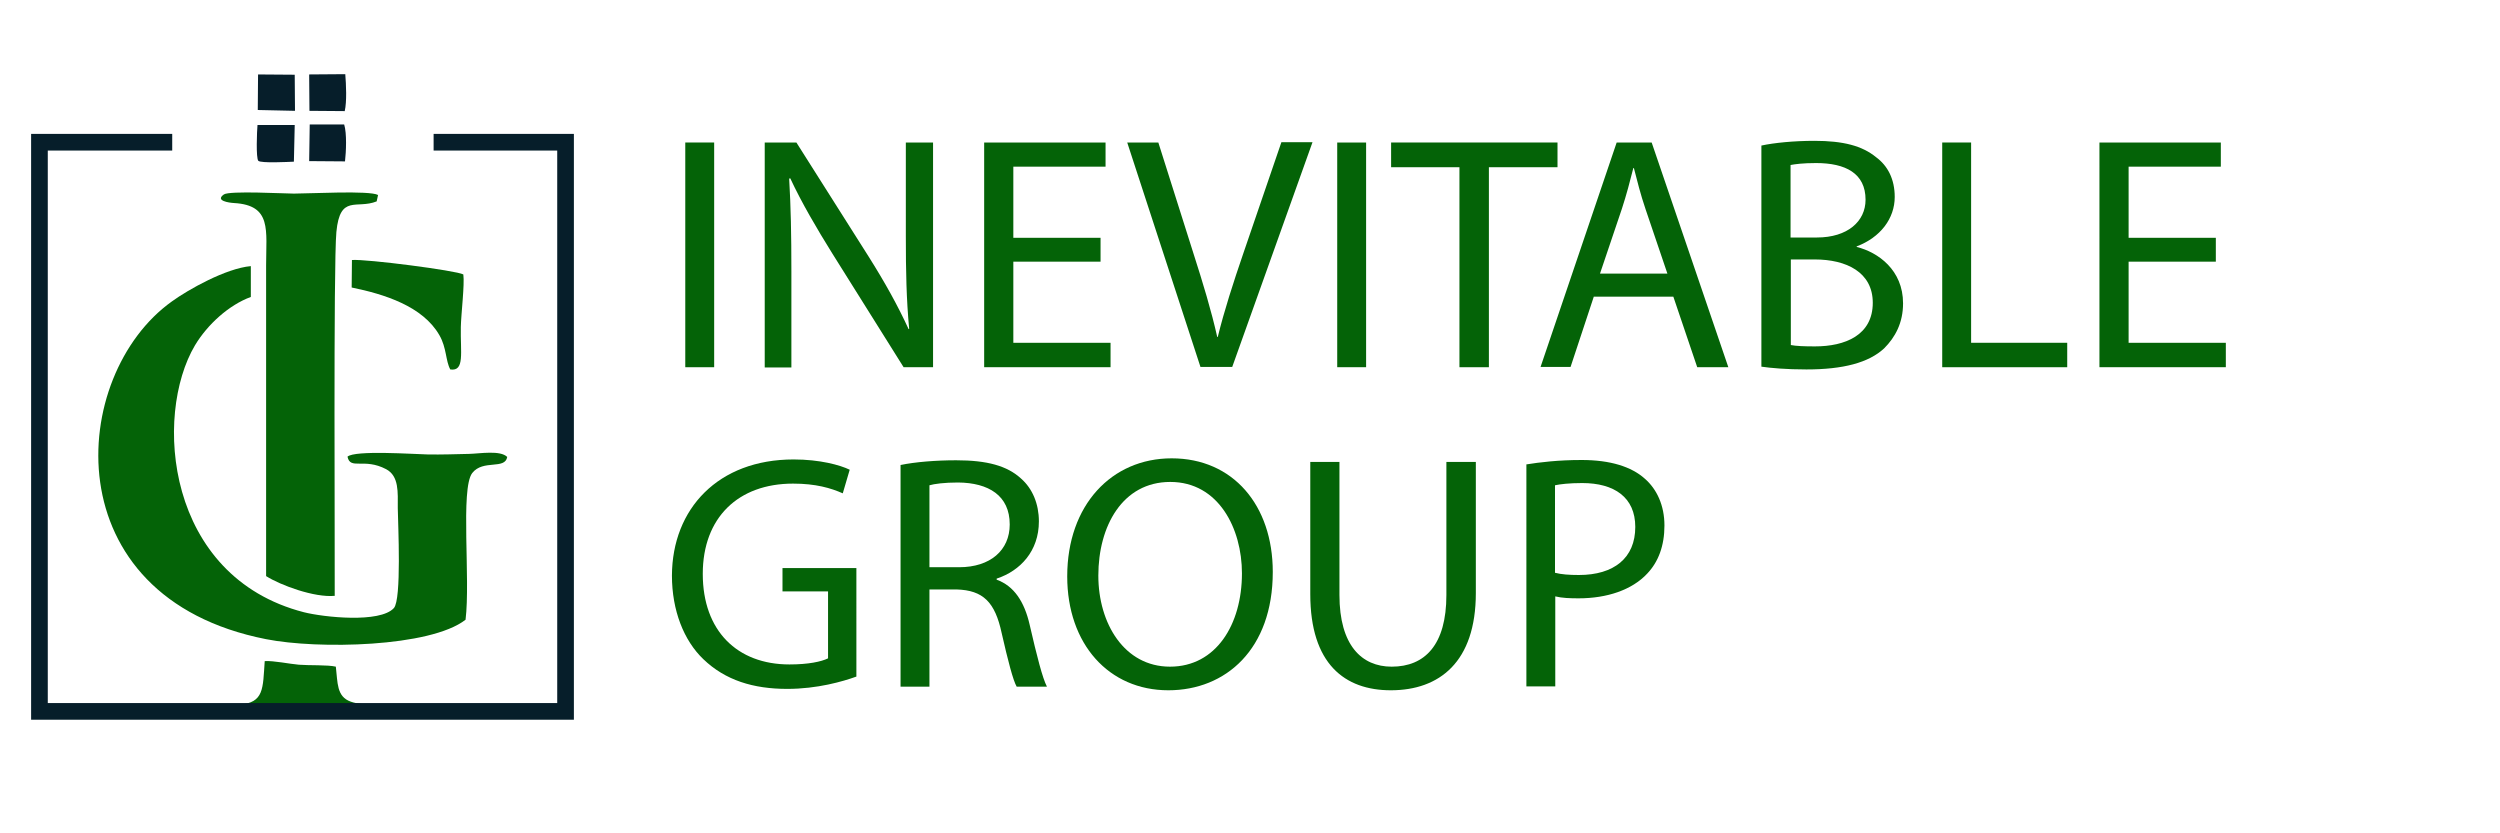 <?xml version="1.0" encoding="utf-8"?>
<!-- Generator: Adobe Illustrator 26.3.1, SVG Export Plug-In . SVG Version: 6.00 Build 0)  -->
<svg version="1.1" id="Layer_1" xmlns="http://www.w3.org/2000/svg" xmlns:xlink="http://www.w3.org/1999/xlink" x="0px" y="0px"
	 viewBox="0 0 900 300" style="enable-background:new 0 0 900 300;" xml:space="preserve">
<style type="text/css">
	.st0{fill-rule:evenodd;clip-rule:evenodd;fill:#046307;}
	.st1{fill-rule:evenodd;clip-rule:evenodd;fill:#061E2A;}
	.st2{fill:none;stroke:#061E2A;stroke-width:6;stroke-miterlimit:22.926;}
	.st3{fill:#046307;}
</style>
<g>
	<path class="st0" d="M167.6,223.1c1.8-14.5-1.9-47.2,2.4-52.8c3.9-5,11.8-1.1,12.6-5.8c-2.5-2.5-9.8-1.2-13.7-1.1
		c-5,0.1-9.9,0.3-15,0.2c-4.9-0.1-26.2-1.6-28.8,0.8c1,4.9,5.9,0.3,13.9,4.5c4.7,2.5,4.2,8.3,4.2,14c0.1,6,1.4,32.9-1.4,36
		c-5,5.5-25.3,3.3-32.4,1.5c-49.7-12.8-54.2-70.8-39.2-96.1c4.5-7.5,12.2-14.5,20.1-17.4l0-11.1c-9,0.8-22.6,8.5-28.4,12.7
		c-37.3,26.6-42.9,106.5,33.9,121.6C114.4,233.8,154.9,233,167.6,223.1"/>
	<path class="st0" d="M95.8,95.6l0,111.8c5.2,3.3,17.4,7.8,24.7,7.1c0.1-11.3-0.5-119.8,0.6-131c1.3-13.7,7.3-8.1,14.5-11l0.5-2.3
		c-3-1.7-24.7-0.5-30.3-0.5c-3.2,0-23.2-1.1-25.2,0.3c-3.3,2.3,1.9,3,3.7,3.1C97.9,73.9,95.8,82.8,95.8,95.6"/>
	<path class="st0" d="M126.6,103.5c11.7,2.4,25.6,6.7,31.6,17.2c2.6,4.5,2.2,9.2,3.9,12.3c5.3,0.8,3.6-6.1,3.8-15.3
		c0.1-4.7,1.4-15.3,0.9-18.9c-2.4-1.4-34.9-5.6-40.1-5.2L126.6,103.5z"/>
	<path class="st0" d="M80.2,256.8c3.6,2,24.4,0.3,30.7,0.4c5.2,0.1,10.3,0.3,15.6,0.4c3.9,0.1,12.5,1.6,14.4-1.7
		c-0.9-2.7-3-2.1-6.3-2.2c-2.7-0.1-5.8-0.2-8.3-1.1c-5.2-1.8-4.7-6.9-5.4-12.6c-2.9-0.7-9.7-0.4-13.3-0.7c-3.5-0.3-9.1-1.5-12.3-1.3
		c-0.7,10-0.2,14.9-9.1,15.7C82.5,254.1,80.5,252.7,80.2,256.8"/>
	<path class="st1" d="M105.8,58.2l0.3-13.2l-13.4,0c-0.2,2.2-0.6,11.9,0.3,12.9C94,58.8,103.7,58.3,105.8,58.2"/>
	<path class="st1" d="M111.4,39.9l12.7,0.1c0.8-3.4,0.5-9.6,0.2-13.3l-13,0.1L111.4,39.9z"/>
	<path class="st1" d="M111.3,58l12.9,0.1c0.4-3.4,0.7-10.1-0.3-13.3l-12.4,0L111.3,58z"/>
	<polygon class="st1" points="92.8,39.6 106.2,39.9 106.1,26.9 92.9,26.8 	"/>
	<polyline class="st2" points="156.1,51.2 203.6,51.2 203.6,256.1 14.2,256.1 14.2,51.2 62,51.2 	"/>
</g>
<g>
	<path class="st3" d="M257.1,51.3v80.9h-10.4V51.3H257.1z"/>
	<path class="st3" d="M275.3,132.2V51.3h11.4l25.9,40.9c6,9.5,10.7,18,14.5,26.3l0.2-0.1c-1-10.8-1.2-20.6-1.2-33.2V51.3h9.8v80.9
		h-10.6l-25.7-41c-5.6-9-11-18.2-15.1-27l-0.4,0.1c0.6,10.2,0.8,19.9,0.8,33.4v34.6H275.3z"/>
	<path class="st3" d="M396.2,94.2h-31.4v29.2h35v8.8h-45.5V51.3H398V60h-33.2v25.6h31.4V94.2z"/>
	<path class="st3" d="M432.2,132.2l-26.4-80.9H417l12.6,39.8c3.5,10.9,6.5,20.8,8.6,30.2h0.2c2.3-9.4,5.6-19.6,9.2-30.1l13.7-40
		h11.2l-28.9,80.9H432.2z"/>
	<path class="st3" d="M491.8,51.3v80.9h-10.4V51.3H491.8z"/>
	<path class="st3" d="M525.4,60.2h-24.6v-8.9h59.9v8.9H536v72h-10.6V60.2z"/>
	<path class="st3" d="M573.8,106.7l-8.4,25.4h-10.8L582,51.3h12.6l27.6,80.9h-11.2l-8.6-25.4H573.8z M600.3,98.6l-7.9-23.3
		c-1.8-5.3-3-10.1-4.2-14.8h-0.2c-1.2,4.8-2.5,9.7-4.1,14.6l-7.9,23.4H600.3z"/>
	<path class="st3" d="M634.1,52.4c4.6-1,11.8-1.7,19.1-1.7c10.4,0,17.2,1.8,22.2,5.9c4.2,3.1,6.7,7.9,6.7,14.3
		c0,7.8-5.2,14.6-13.7,17.8v0.2c7.7,1.9,16.7,8.3,16.7,20.3c0,7-2.8,12.2-6.8,16.2c-5.6,5.2-14.8,7.6-28,7.6c-7.2,0-12.7-0.5-16.2-1
		V52.4z M644.6,85.5h9.5c11,0,17.5-5.8,17.5-13.6c0-9.5-7.2-13.2-17.8-13.2c-4.8,0-7.6,0.4-9.2,0.7V85.5z M644.6,124.2
		c2,0.4,5,0.5,8.8,0.5c10.8,0,20.8-4,20.8-15.7c0-11-9.5-15.6-20.9-15.6h-8.6V124.2z"/>
	<path class="st3" d="M699.2,51.3h10.4v72.1h34.6v8.8h-45V51.3z"/>
	<path class="st3" d="M797.7,94.2h-31.4v29.2h35v8.8h-45.5V51.3h43.7V60h-33.2v25.6h31.4V94.2z"/>
	<path class="st3" d="M308.2,243.6c-4.7,1.7-13.9,4.4-24.8,4.4c-12.2,0-22.3-3.1-30.2-10.7c-7-6.7-11.3-17.5-11.3-30.1
		c0.1-24.1,16.7-41.8,43.8-41.8c9.4,0,16.7,2,20.2,3.7l-2.5,8.5c-4.3-1.9-9.7-3.5-17.9-3.5c-19.7,0-32.5,12.2-32.5,32.5
		c0,20.5,12.4,32.6,31.2,32.6c6.8,0,11.5-1,13.9-2.2v-24.1h-16.4v-8.4h26.6V243.6z"/>
	<path class="st3" d="M324.2,167.4c5.3-1.1,12.8-1.7,20-1.7c11.2,0,18.4,2,23.4,6.6c4.1,3.6,6.4,9.1,6.4,15.4
		c0,10.7-6.7,17.8-15.2,20.6v0.4c6.2,2.2,10,7.9,11.9,16.3c2.6,11.3,4.6,19.1,6.2,22.2H366c-1.3-2.3-3.1-9.2-5.4-19.3
		c-2.4-11.2-6.7-15.4-16.2-15.7h-9.8v35h-10.4V167.4z M334.6,204.2h10.7c11.2,0,18.2-6.1,18.2-15.4c0-10.4-7.6-15-18.6-15.1
		c-5,0-8.6,0.5-10.3,1V204.2z"/>
	<path class="st3" d="M458.2,205.9c0,27.8-16.9,42.6-37.6,42.6c-21.4,0-36.4-16.6-36.4-41c0-25.7,16-42.5,37.6-42.5
		C443.9,165,458.2,181.9,458.2,205.9z M395.4,207.2c0,17.3,9.4,32.8,25.8,32.8c16.6,0,25.9-15.2,25.9-33.6
		c0-16.1-8.4-32.9-25.8-32.9C404.1,173.5,395.4,189.4,395.4,207.2z"/>
	<path class="st3" d="M482.2,166.3v47.9c0,18.1,8,25.8,18.8,25.8c12,0,19.7-7.9,19.7-25.8v-47.9h10.6v47.2c0,24.8-13.1,35-30.6,35
		c-16.6,0-29-9.5-29-34.6v-47.6H482.2z"/>
	<path class="st3" d="M549.4,167.2c5-0.8,11.6-1.6,20-1.6c10.3,0,17.9,2.4,22.7,6.7c4.4,3.8,7.1,9.7,7.1,16.9
		c0,7.3-2.2,13.1-6.2,17.3c-5.5,5.9-14.5,8.9-24.7,8.9c-3.1,0-6-0.1-8.4-0.7v32.4h-10.4V167.2z M559.8,206.2
		c2.3,0.6,5.2,0.8,8.6,0.8c12.6,0,20.3-6.1,20.3-17.3c0-10.7-7.6-15.8-19.1-15.8c-4.6,0-8,0.4-9.8,0.8V206.2z"/>
</g>
</svg>
